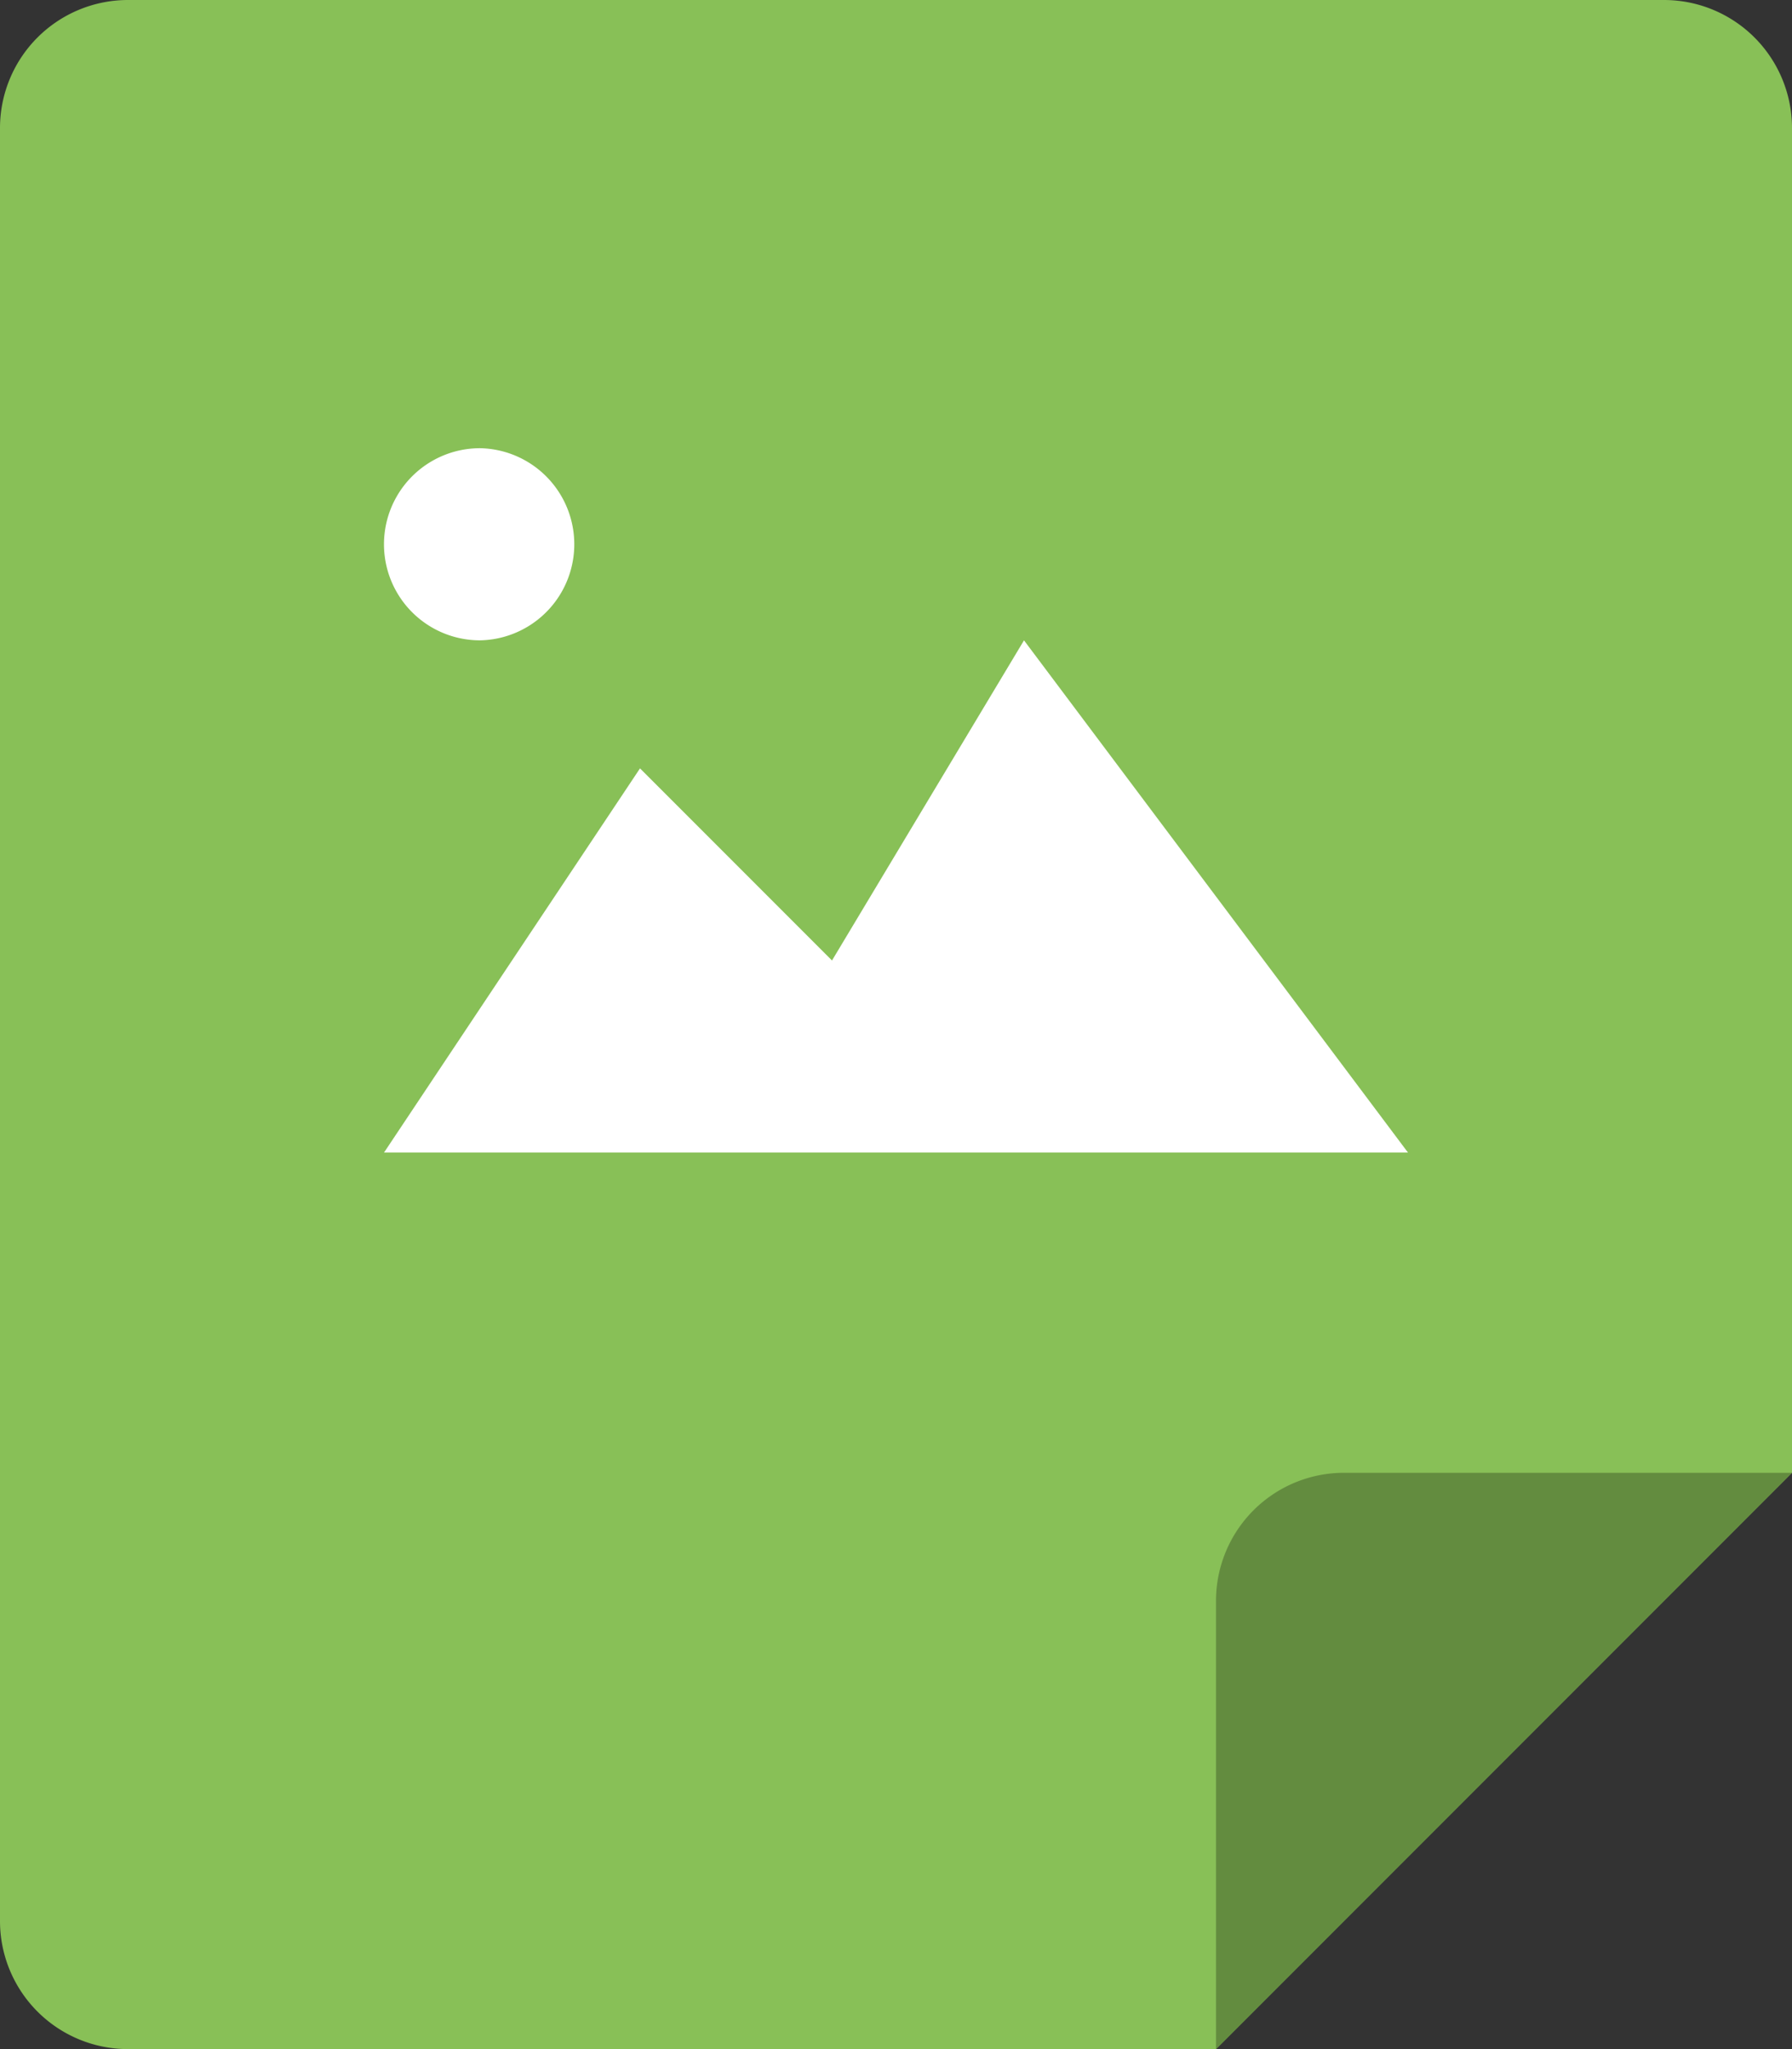 <svg xmlns="http://www.w3.org/2000/svg" width="56" height="64"><rect width="100%" height="100%" fill="#333333" stroke="none"/><path d="M52 0H4a4 4 0 00-4 4v55.999A4 4 0 004 64h34l18-18V4a4 4 0 00-4-4z" fill="#88c057"/><path d="M42 46a4 4 0 00-4 4v14l18-18H42z" fill="#638c3f"/><path d="M32 20l-6 9.999-6-6-8 12h32L32 20zm-17 0a3.001 3.001 0 000-6.001A3 3 0 0015 20z" fill-rule="evenodd" clip-rule="evenodd" fill="#fff"/></svg>
